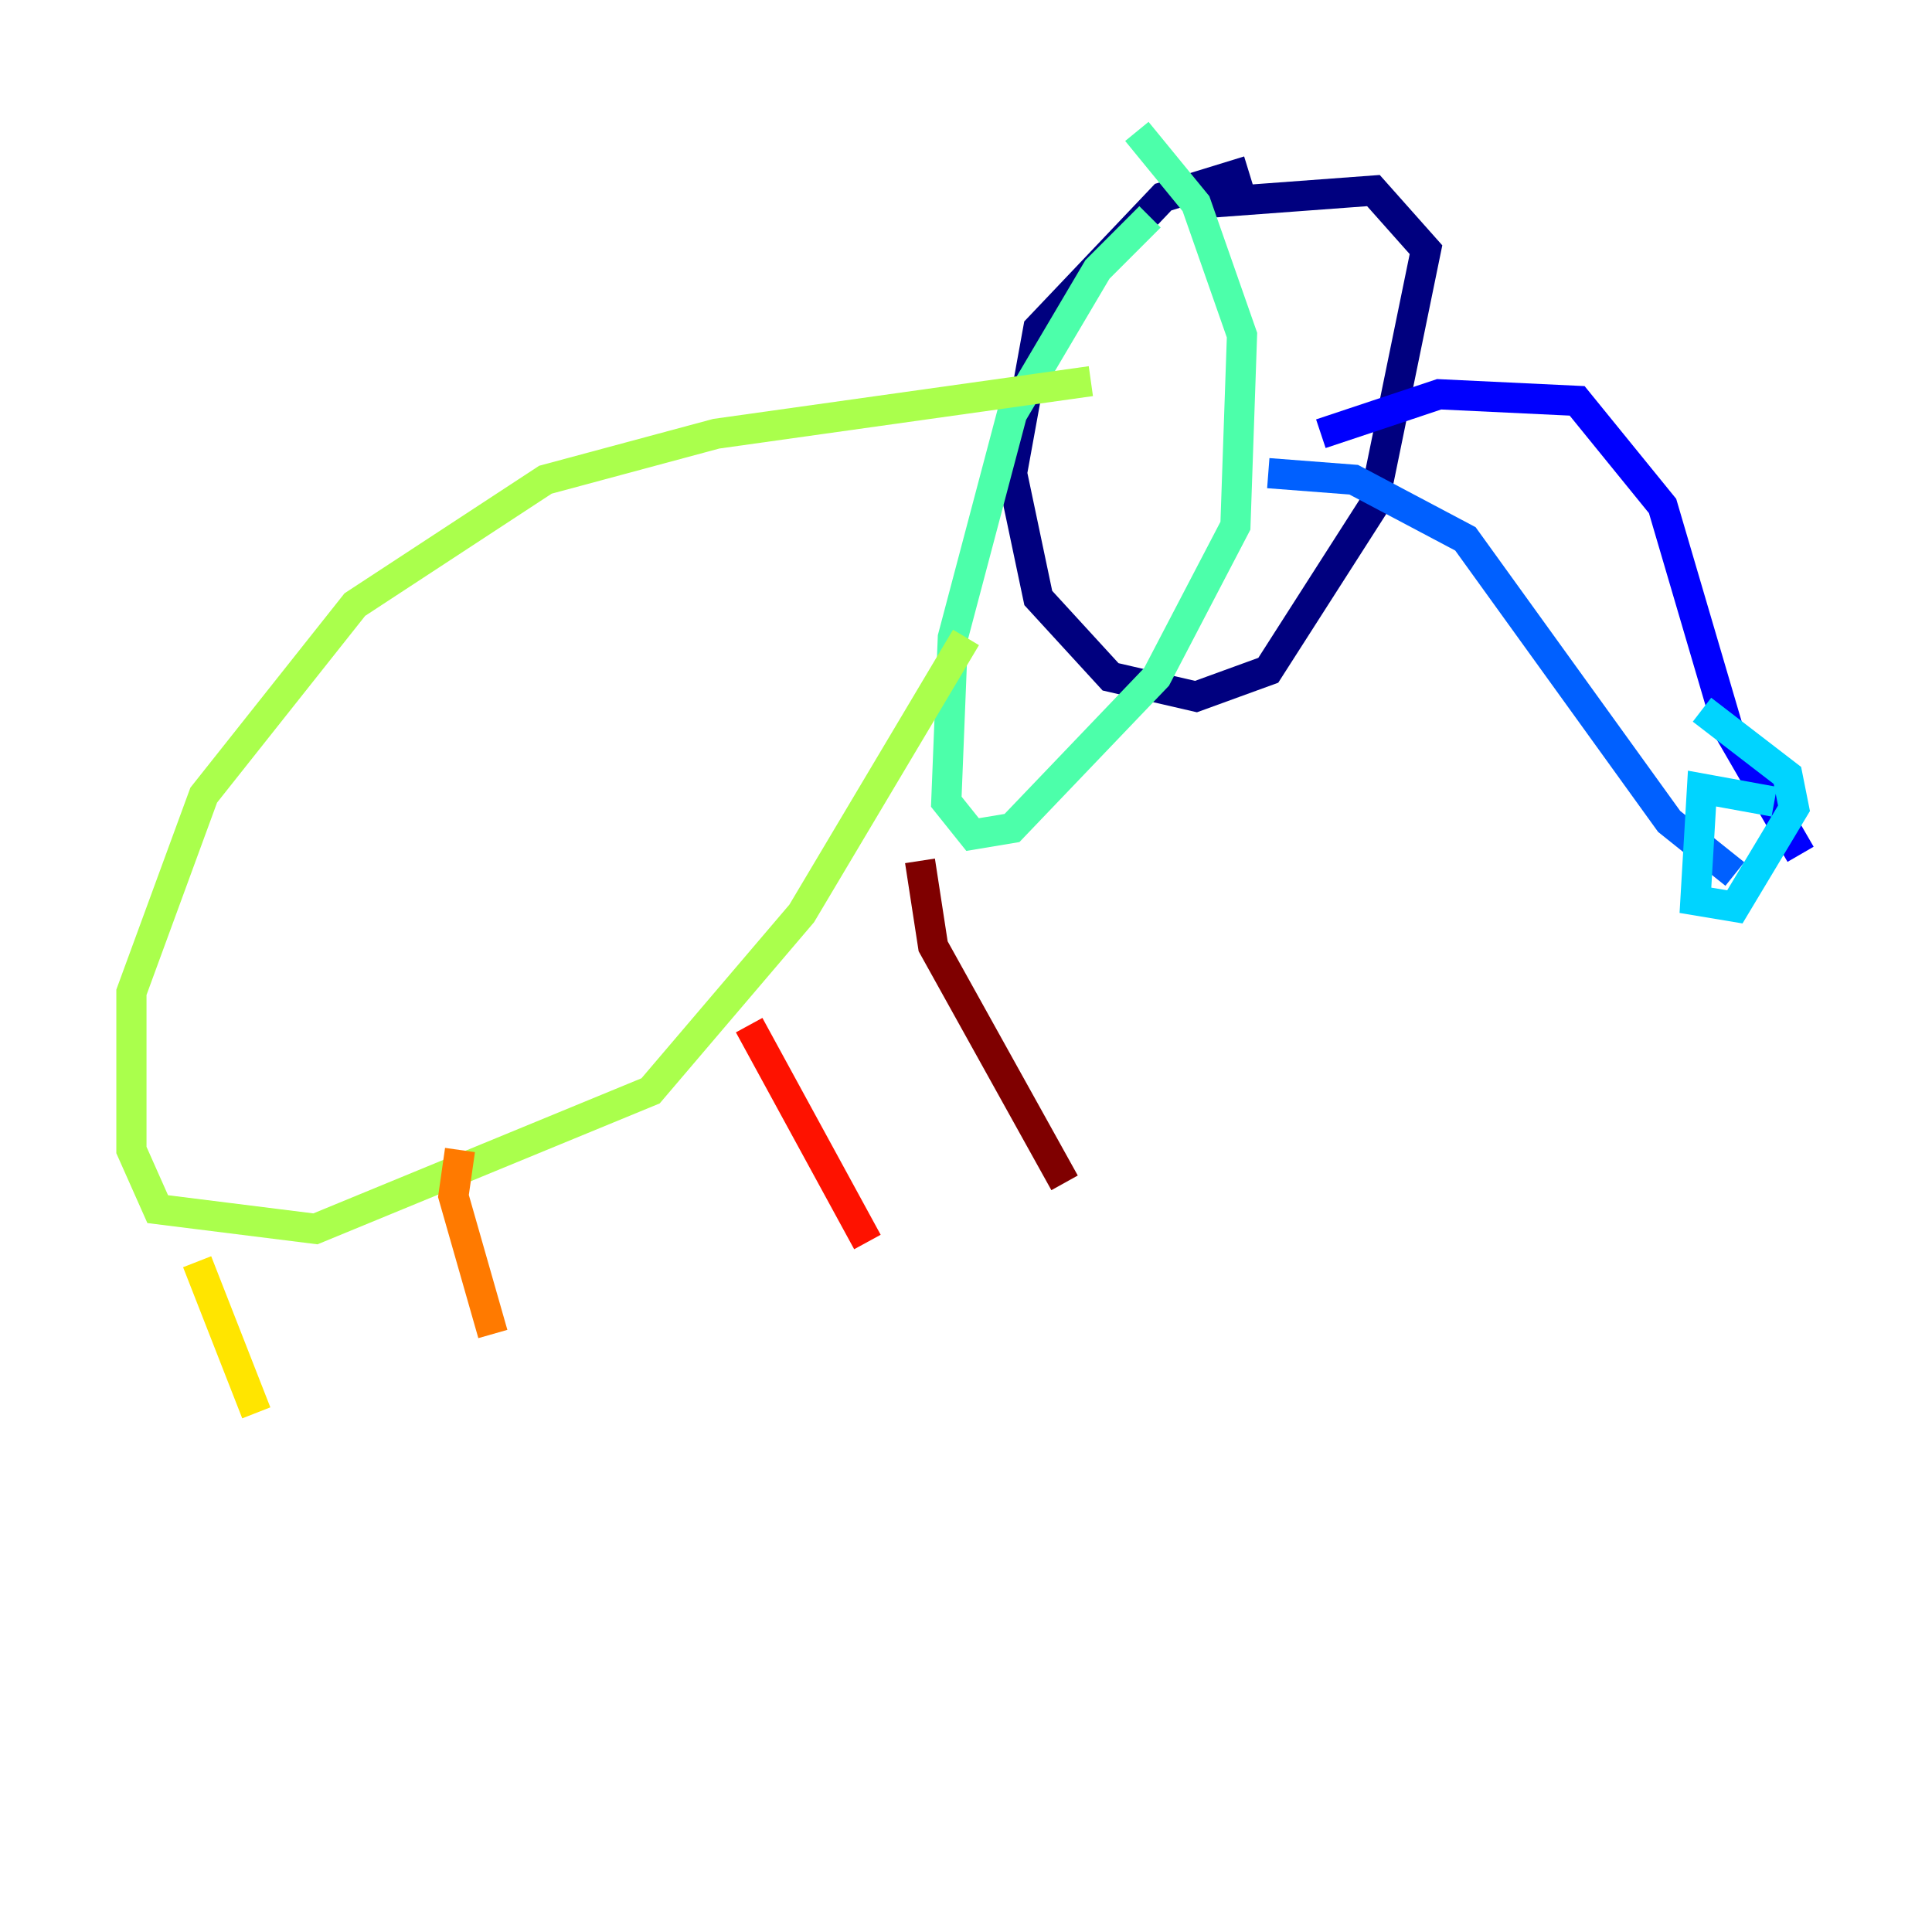 <?xml version="1.0" encoding="utf-8" ?>
<svg baseProfile="tiny" height="128" version="1.2" viewBox="0,0,128,128" width="128" xmlns="http://www.w3.org/2000/svg" xmlns:ev="http://www.w3.org/2001/xml-events" xmlns:xlink="http://www.w3.org/1999/xlink"><defs /><polyline fill="none" points="82.721,11.32 77.061,13.061 68.789,21.769 67.048,31.347 68.789,39.619 73.578,44.843 79.238,46.15 84.027,44.408 90.993,33.524 94.476,16.544 90.993,12.626 79.238,13.497" stroke="#00007f" stroke-width="2" /><polyline fill="none" points="87.51,28.735 95.347,26.122 104.49,26.558 110.15,33.524 114.503,48.327 119.293,56.599" stroke="#0000fe" stroke-width="2" /><polyline fill="none" points="84.027,31.347 89.687,31.782 97.088,35.701 110.585,54.422 114.939,57.905" stroke="#0060ff" stroke-width="2" /><polyline fill="none" points="117.551,53.116 112.762,52.245 112.326,59.646 114.939,60.082 118.857,53.551 118.422,51.374 112.762,47.02" stroke="#00d4ff" stroke-width="2" /><polyline fill="none" points="76.191,14.367 72.707,17.85 67.048,27.429 63.129,42.231 62.694,53.116 64.435,55.292 67.048,54.857 76.626,44.843 81.85,34.83 82.286,22.204 79.238,13.497 75.32,8.707" stroke="#4cffaa" stroke-width="2" /><polyline fill="none" points="72.272,25.252 47.456,28.735 36.136,31.782 23.51,40.054 13.497,52.68 8.707,65.742 8.707,76.191 10.449,80.109 20.898,81.415 43.102,72.272 53.116,60.517 64.0,42.231" stroke="#aaff4c" stroke-width="2" /><polyline fill="none" points="13.061,83.592 16.98,93.605" stroke="#ffe500" stroke-width="2" /><polyline fill="none" points="30.476,76.191 30.041,79.238 32.653,88.381" stroke="#ff7a00" stroke-width="2" /><polyline fill="none" points="49.633,67.918 57.469,82.286" stroke="#fe1200" stroke-width="2" /><polyline fill="none" points="60.952,57.034 61.823,62.694 70.531,78.367" stroke="#7f0000" stroke-width="2" /></svg>
